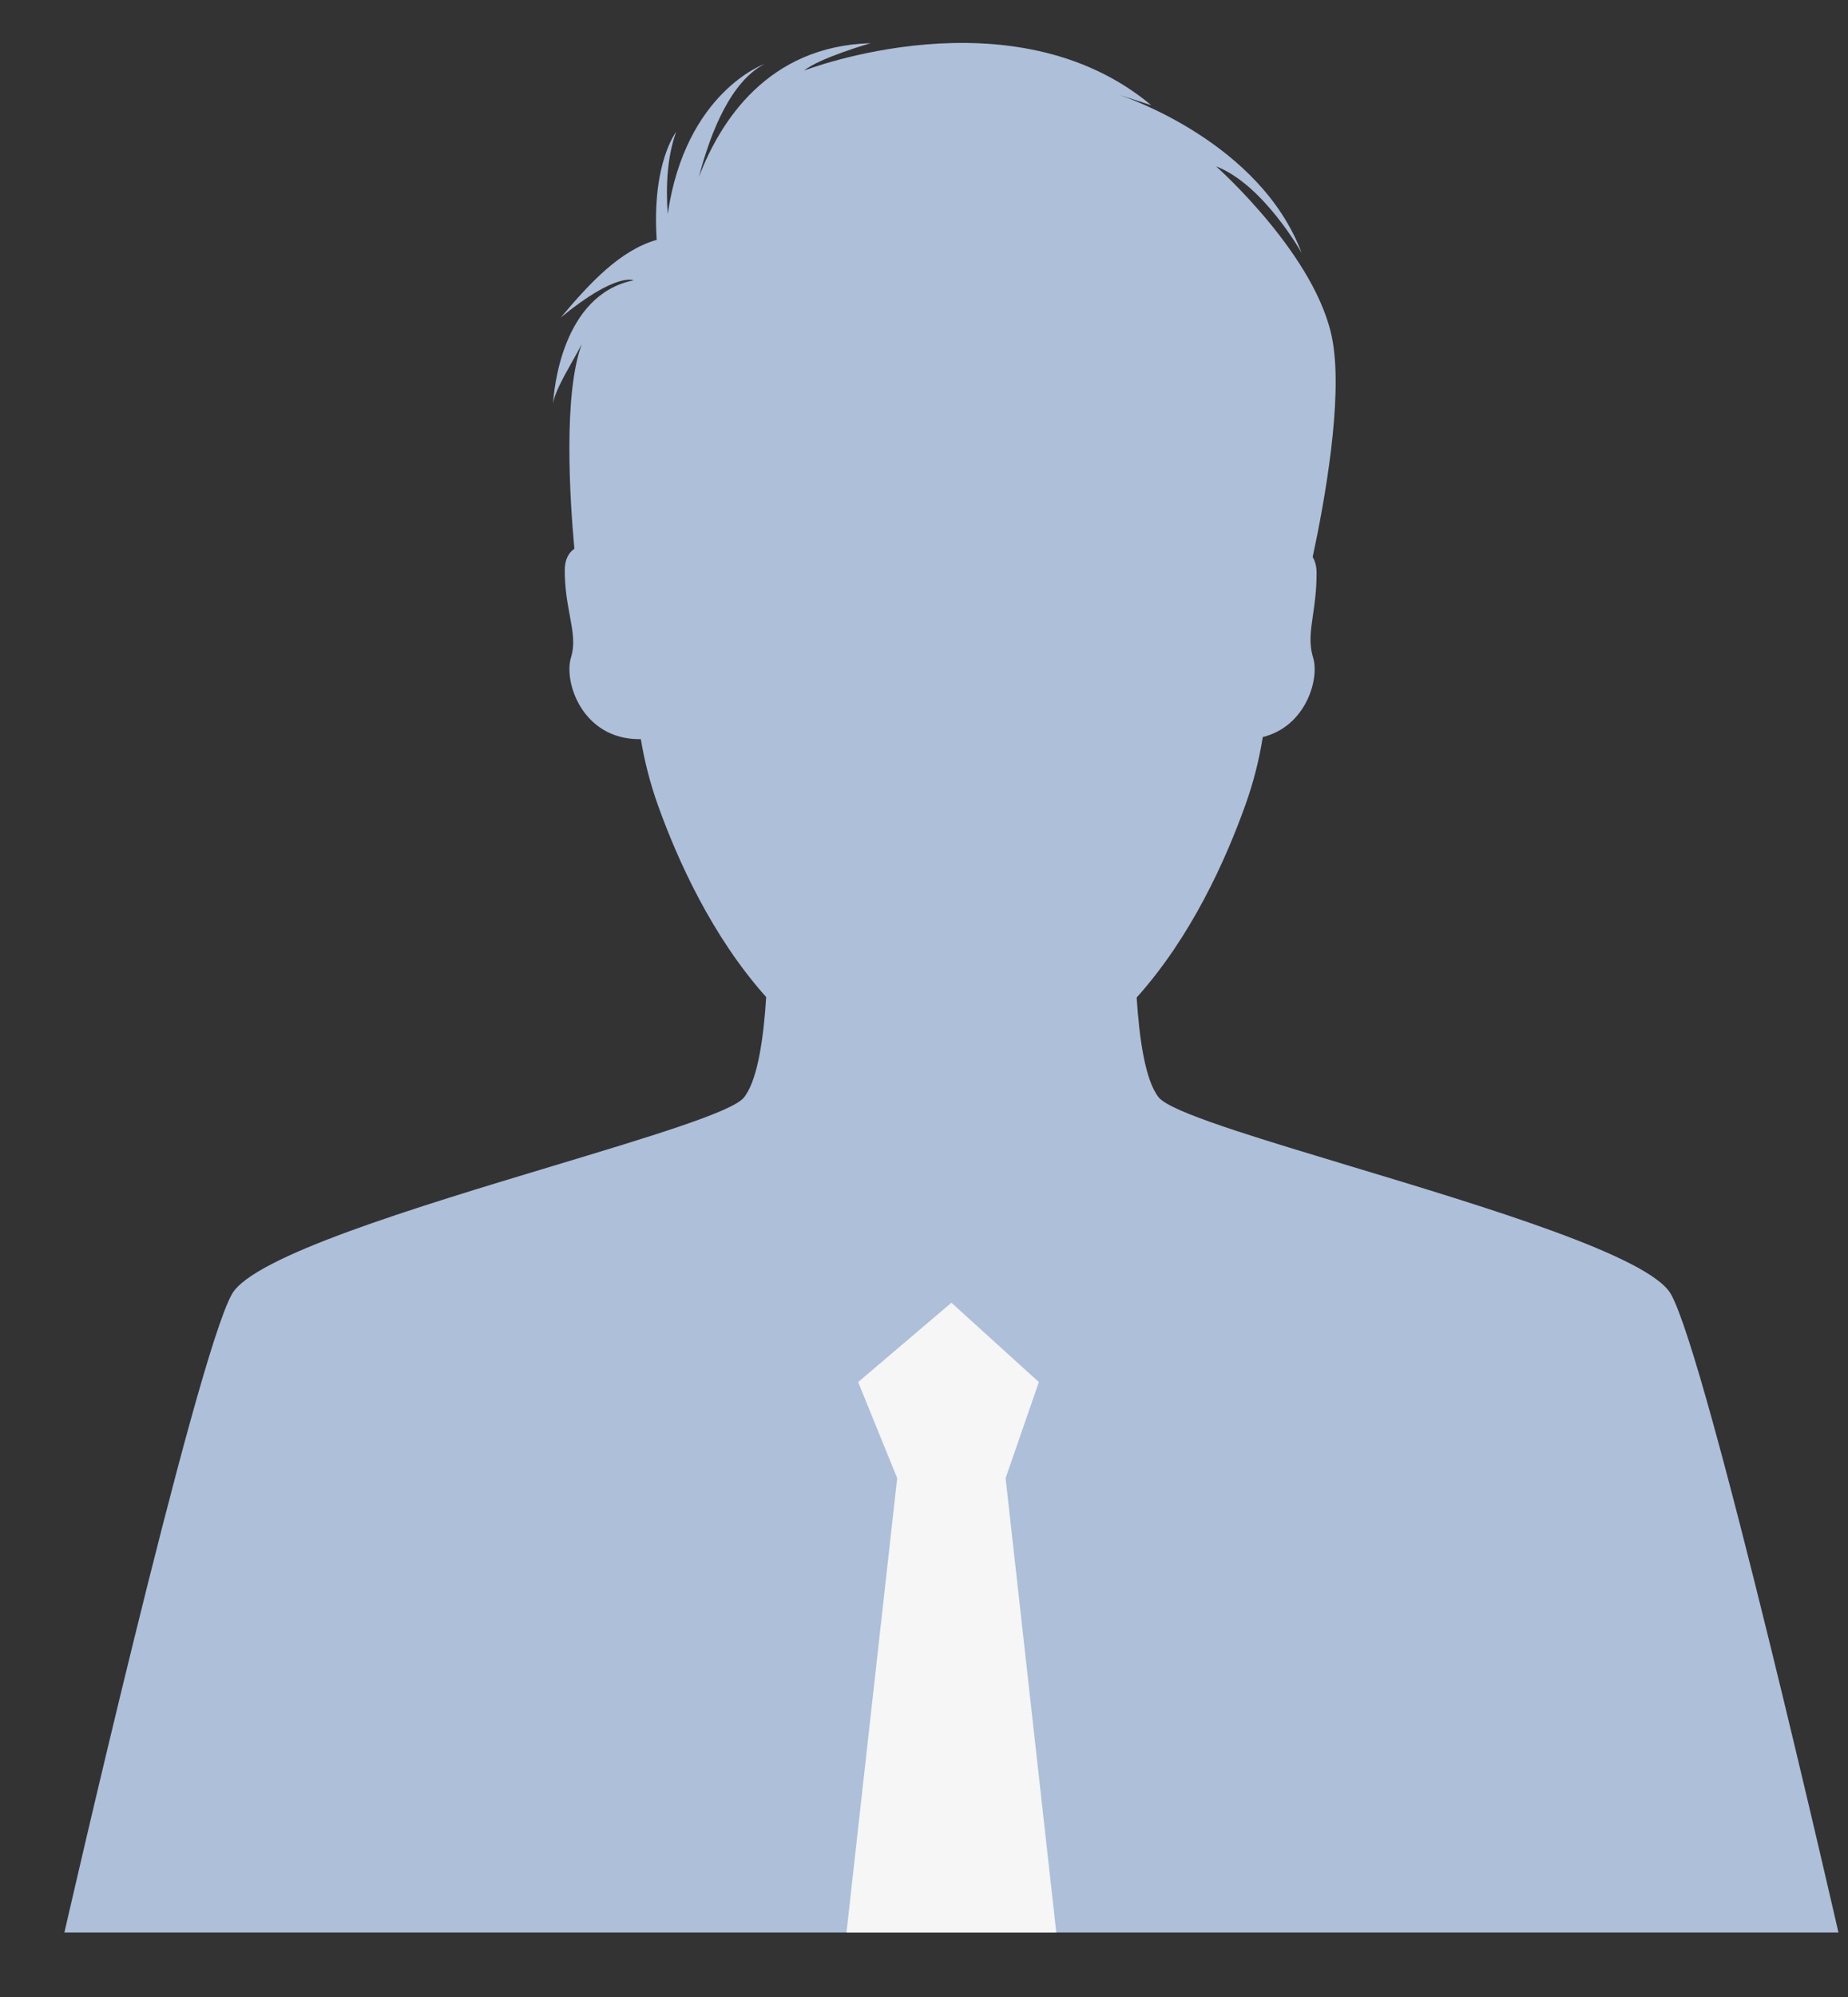 <svg width="25" height="27" viewBox="0 0 25 27" fill="none" xmlns="http://www.w3.org/2000/svg">
<rect x="0" y="0" width="25" height="27" fill="#333333" stroke="none"/>
<path d="M7.48 5.491C7.48 5.484 7.48 5.477 7.481 5.469C7.48 5.483 7.48 5.491 7.48 5.491Z" fill="#ADBFD9"/>
<path d="M8.884 3.243C8.382 3.385 7.967 3.841 7.586 4.293C8.34 3.674 8.572 3.79 8.572 3.79C7.599 3.984 7.491 5.284 7.481 5.469C7.493 5.33 7.619 5.106 7.738 4.894C7.785 4.81 7.832 4.728 7.87 4.653C7.618 5.334 7.709 6.75 7.77 7.419C7.692 7.474 7.64 7.565 7.64 7.71C7.64 7.954 7.676 8.15 7.708 8.321C7.748 8.536 7.78 8.71 7.724 8.891C7.624 9.217 7.875 9.994 8.651 9.994C8.657 9.994 8.663 9.993 8.669 9.993C8.719 10.293 8.795 10.589 8.897 10.877C9.165 11.626 9.63 12.659 10.365 13.481C10.332 14.004 10.257 14.557 10.089 14.804C10.081 14.817 10.071 14.83 10.062 14.841C9.98 14.94 9.652 15.074 9.181 15.234C8.721 15.39 8.124 15.57 7.483 15.763C5.634 16.32 3.428 16.985 3.138 17.496C2.645 18.364 0.871 26.129 0.871 26.129H24.871C24.871 26.129 23.097 18.364 22.604 17.496C22.314 16.986 20.108 16.321 18.259 15.764L18.259 15.764C17.689 15.592 17.152 15.43 16.717 15.287C16.224 15.124 15.86 14.985 15.721 14.879C15.704 14.866 15.689 14.853 15.679 14.841C15.493 14.618 15.412 14.037 15.377 13.487C16.115 12.665 16.582 11.628 16.85 10.877C16.956 10.58 17.034 10.275 17.083 9.965C17.666 9.822 17.853 9.18 17.764 8.891C17.706 8.704 17.73 8.536 17.761 8.322C17.784 8.164 17.811 7.981 17.811 7.747C17.811 7.656 17.791 7.586 17.758 7.531C17.921 6.772 18.166 5.411 18.029 4.616C17.831 3.469 16.451 2.249 16.451 2.249C17.092 2.495 17.609 3.42 17.609 3.42C17.049 1.93 15.243 1.316 15.125 1.277L15.575 1.423C13.701 -0.143 10.878 0.954 10.878 0.954C11.087 0.782 11.778 0.584 11.778 0.584C10.388 0.623 9.743 1.638 9.455 2.392C9.616 1.775 9.889 1.103 10.342 0.865C10.342 0.865 9.273 1.243 9.033 2.893C9.006 2.515 9.026 2.116 9.147 1.784C9.147 1.784 8.815 2.204 8.884 3.243Z" fill="#ADBFD9"/>
<path d="M11.451 26.129L12.137 19.985L11.609 18.686L12.871 17.613L14.054 18.686L13.604 19.985L14.29 26.129H11.451Z" fill="#F5F6F5"/>
</svg>
